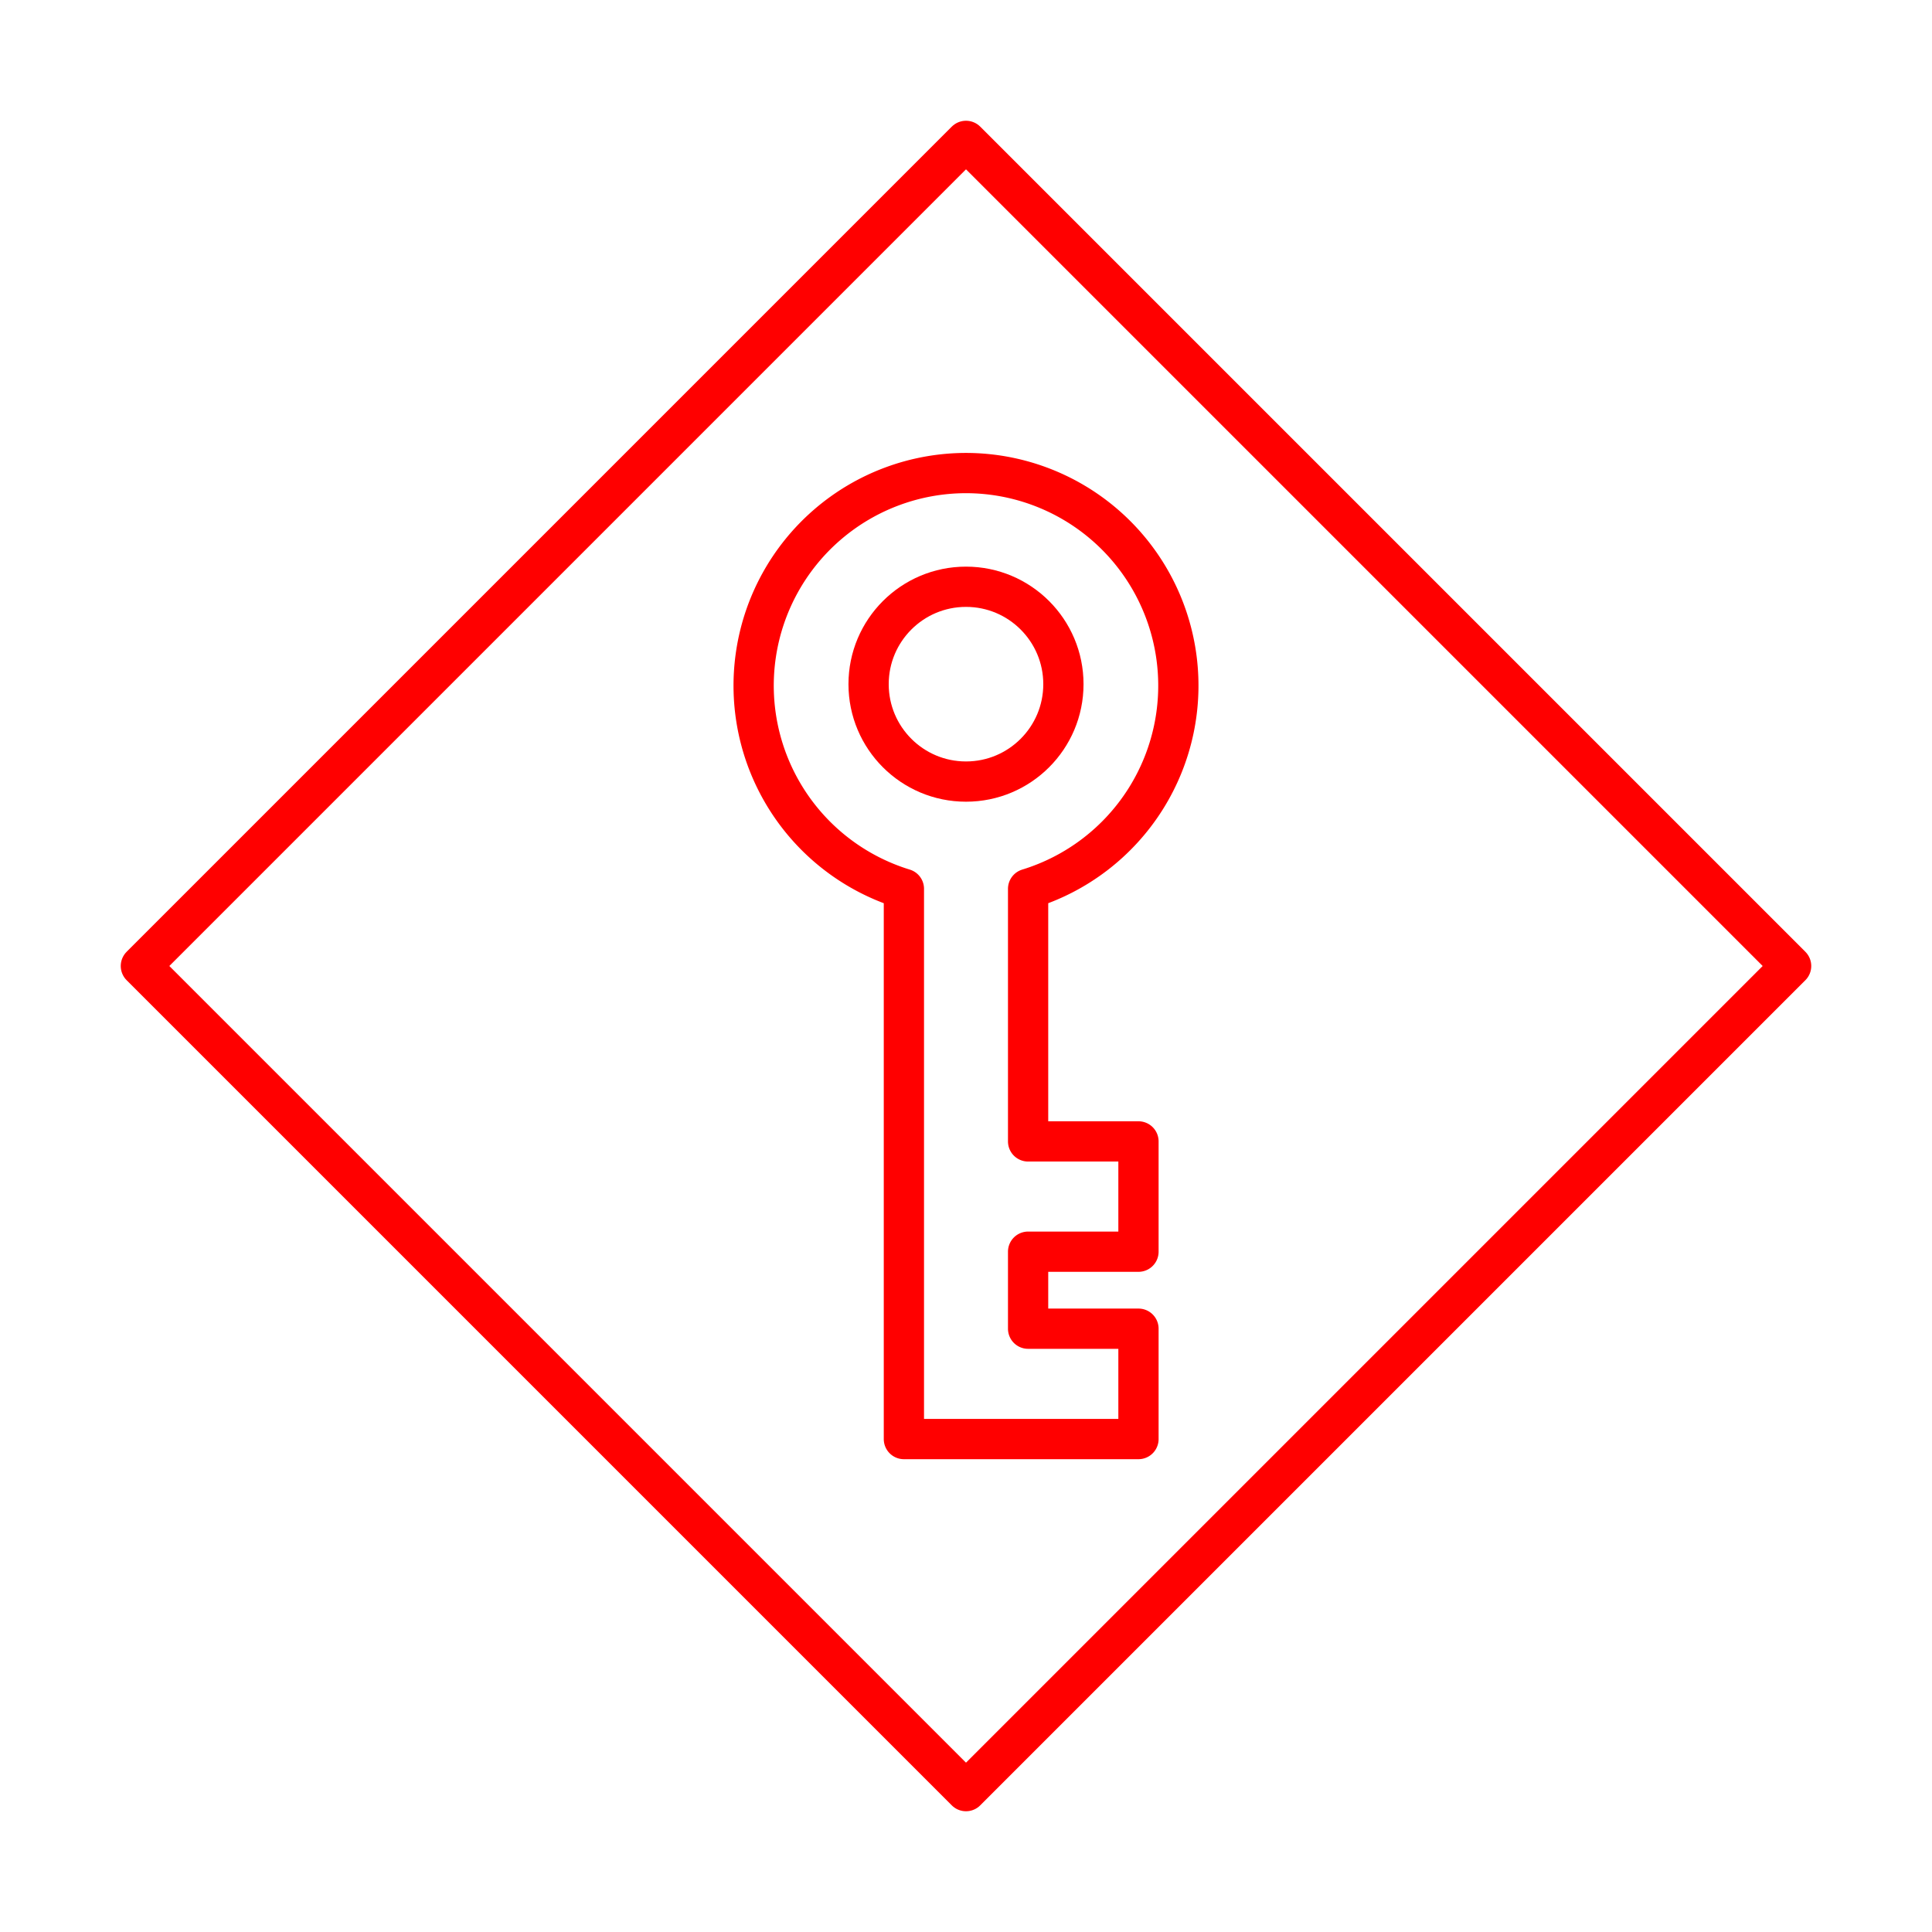 <svg xmlns="http://www.w3.org/2000/svg" viewBox="0 0 48 48"><defs><style>.a{fill:none;stroke:#FF0000;stroke-linecap:round;stroke-linejoin:round;}</style></defs><path class="a" d="M24,3.5,44.5,24,24,44.5,3.5,24Z"/><path class="a" d="M23.998,11.753a5.281,5.281,0,0,0-1.541,10.33v13.67h5.828V33.011H25.543V31.098h2.742v-2.74H25.543V22.083a5.281,5.281,0,0,0-1.545-10.33Z"/><circle class="a" cx="24" cy="16.998" r="2.42"/></svg>
